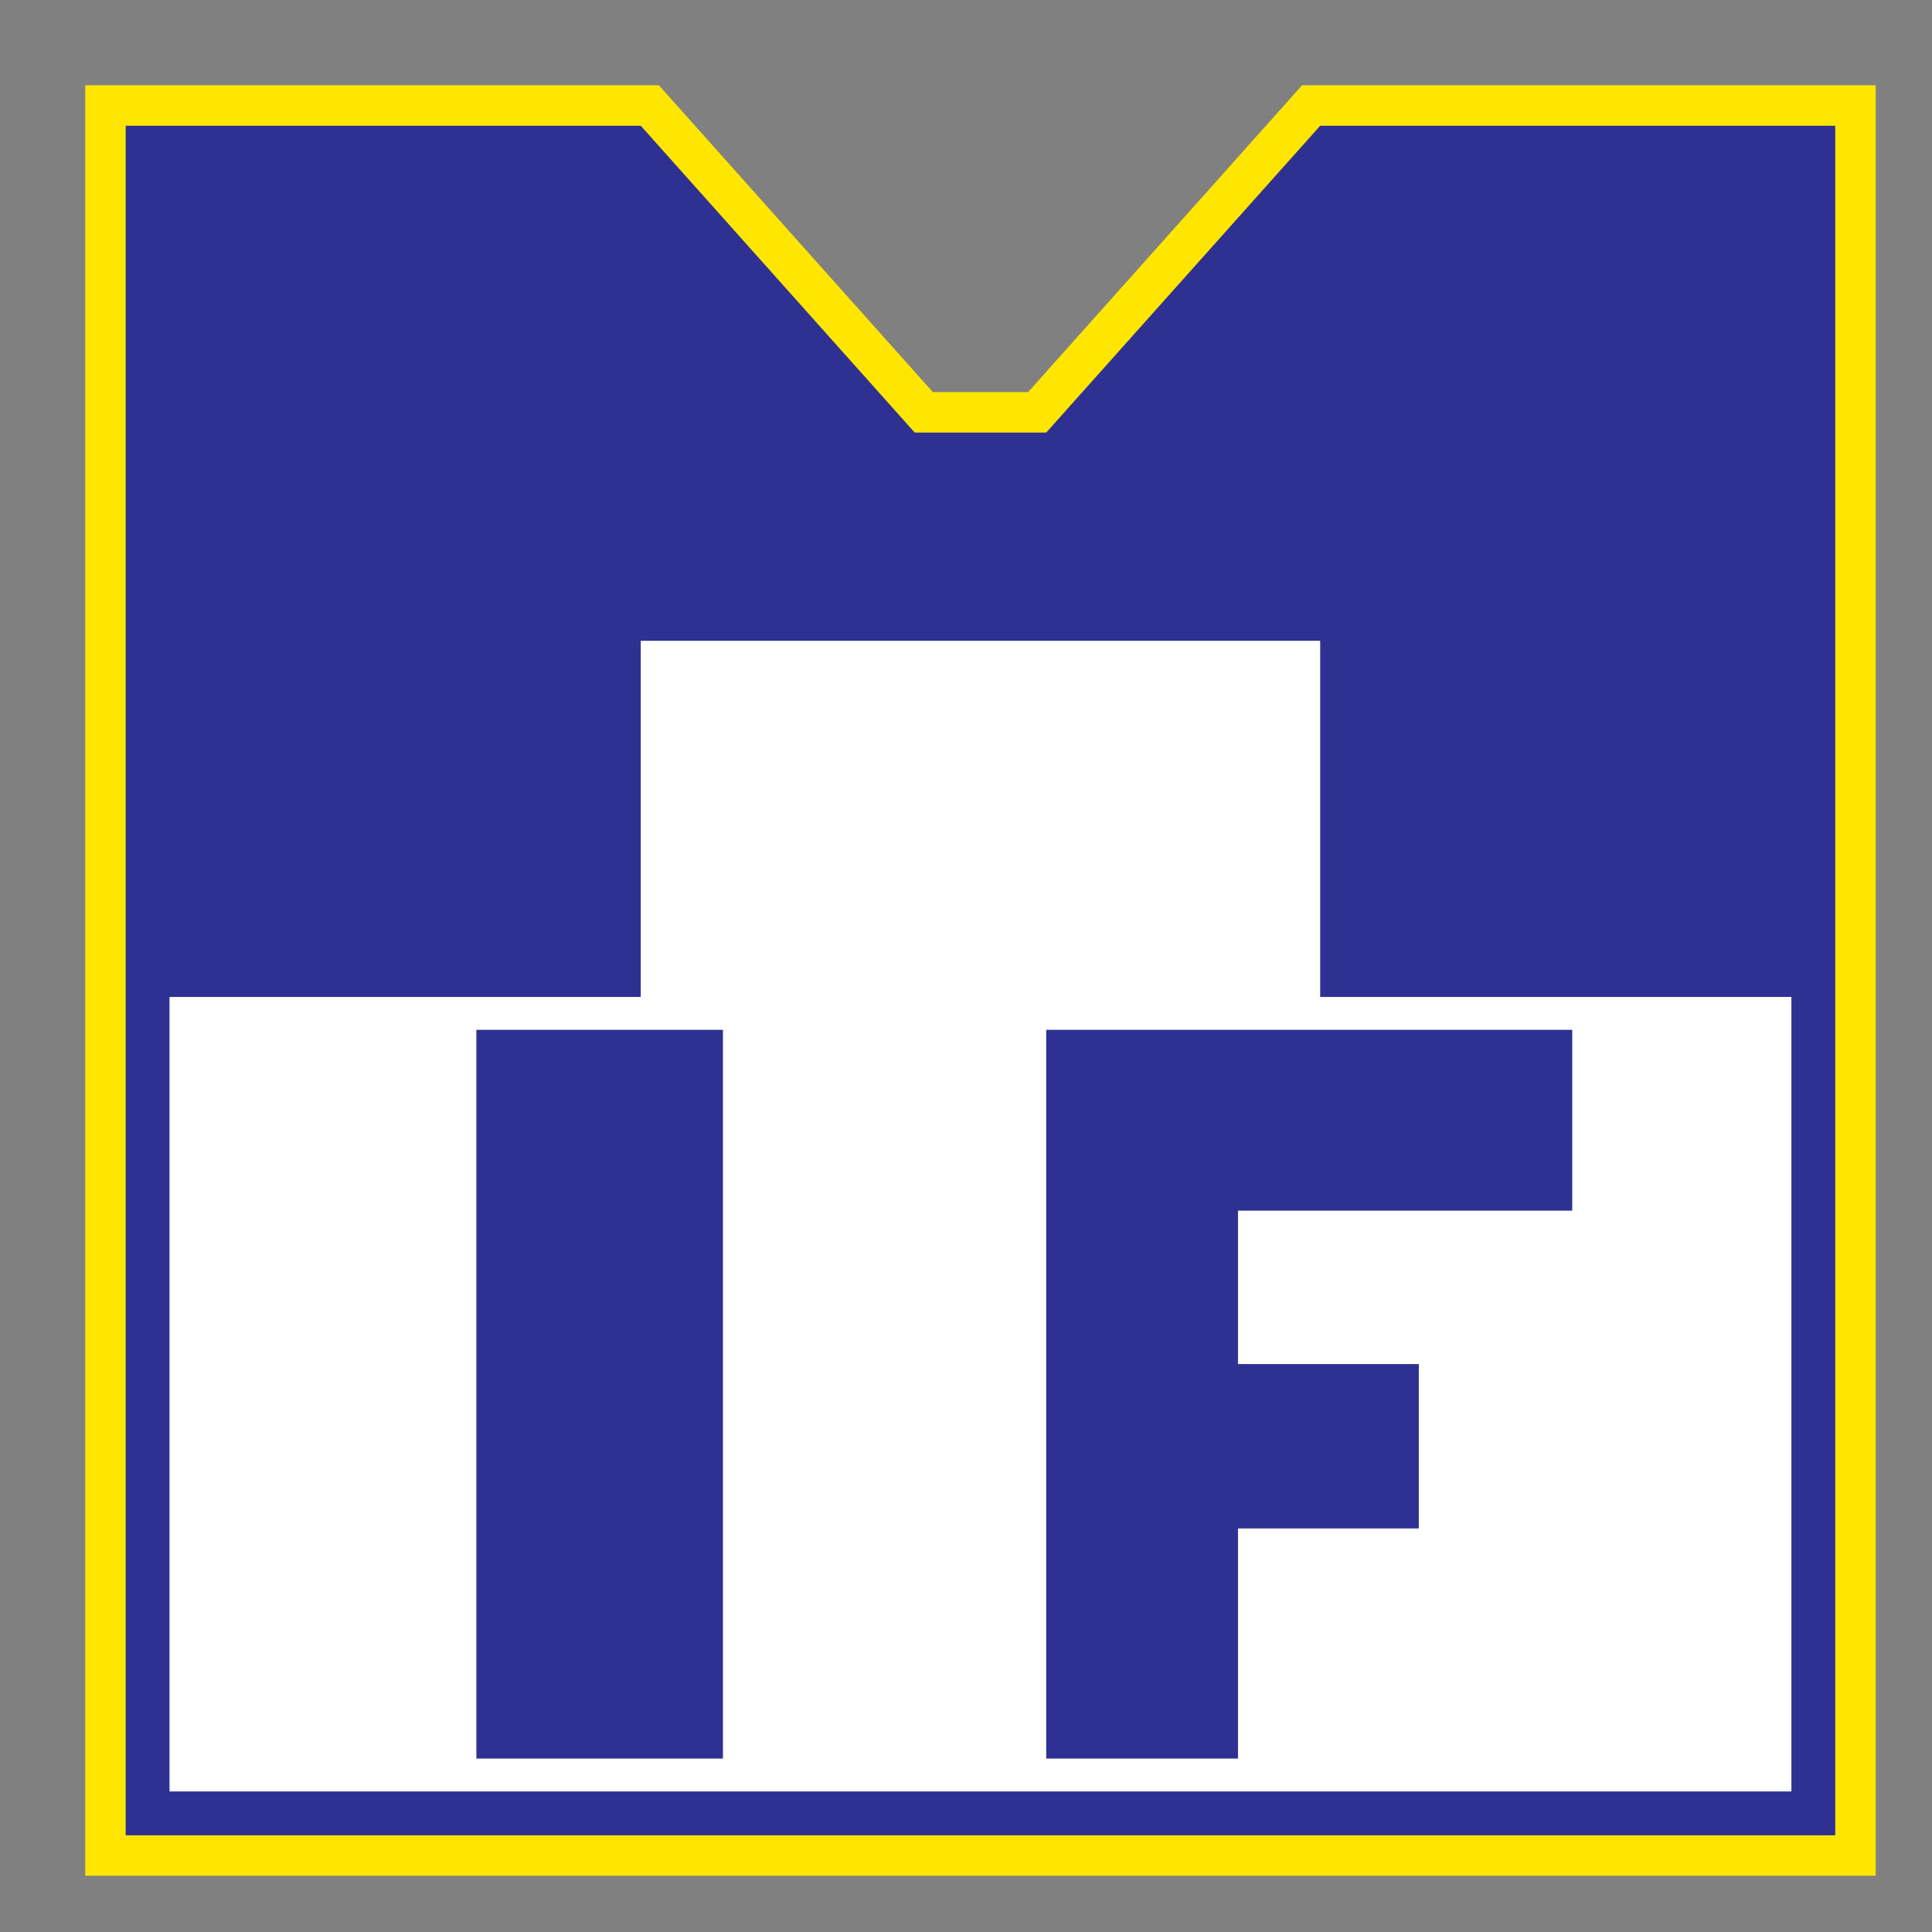 <?xml version="1.0" encoding="iso-8859-1"?>
<!-- Generator: Adobe Illustrator 24.0.1, SVG Export Plug-In . SVG Version: 6.00 Build 0)  -->
<svg version="1.1" id="Layer_1" xmlns="http://www.w3.org/2000/svg" xmlns:xlink="http://www.w3.org/1999/xlink" x="0px" y="0px"
	 viewBox="0 0 660 660" style="enable-background:new 0 0 660 660;" xml:space="preserve">
<rect x="0" y="0" width="660" height="660" fill="#808080" stroke="none"/>
<path style="fill:#FFE600;" d="M444.805,29.13c0,0-86.058,96.385-93.591,104.823c-7.73,0-24.813,0-32.544,0
	c-7.537-8.438-93.592-104.823-93.592-104.823H29.115v611.655h611.654V29.13H444.805z"/>
<polygon style="fill:#2E3192;" points="626.947,626.962 626.947,42.954 450.994,42.954 357.404,147.775 312.481,147.775 
	218.889,42.954 42.938,42.954 42.938,626.962 "/>
<polygon style="fill:#FFFFFF;" points="57.913,340.574 57.913,611.988 611.972,611.988 611.972,340.574 450.994,340.574 
	450.994,218.904 218.889,218.904 218.889,340.574 "/>
<rect x="162.735" y="351.803" style="fill:#2E3192;" width="84.231" height="248.952"/>
<polygon style="fill:#2E3192;" points="357.404,351.803 537.098,351.803 537.098,413.573 422.917,413.573 422.917,465.986 
	484.688,465.986 484.688,522.14 422.917,522.14 422.917,600.755 357.404,600.755 "/>
</svg>
